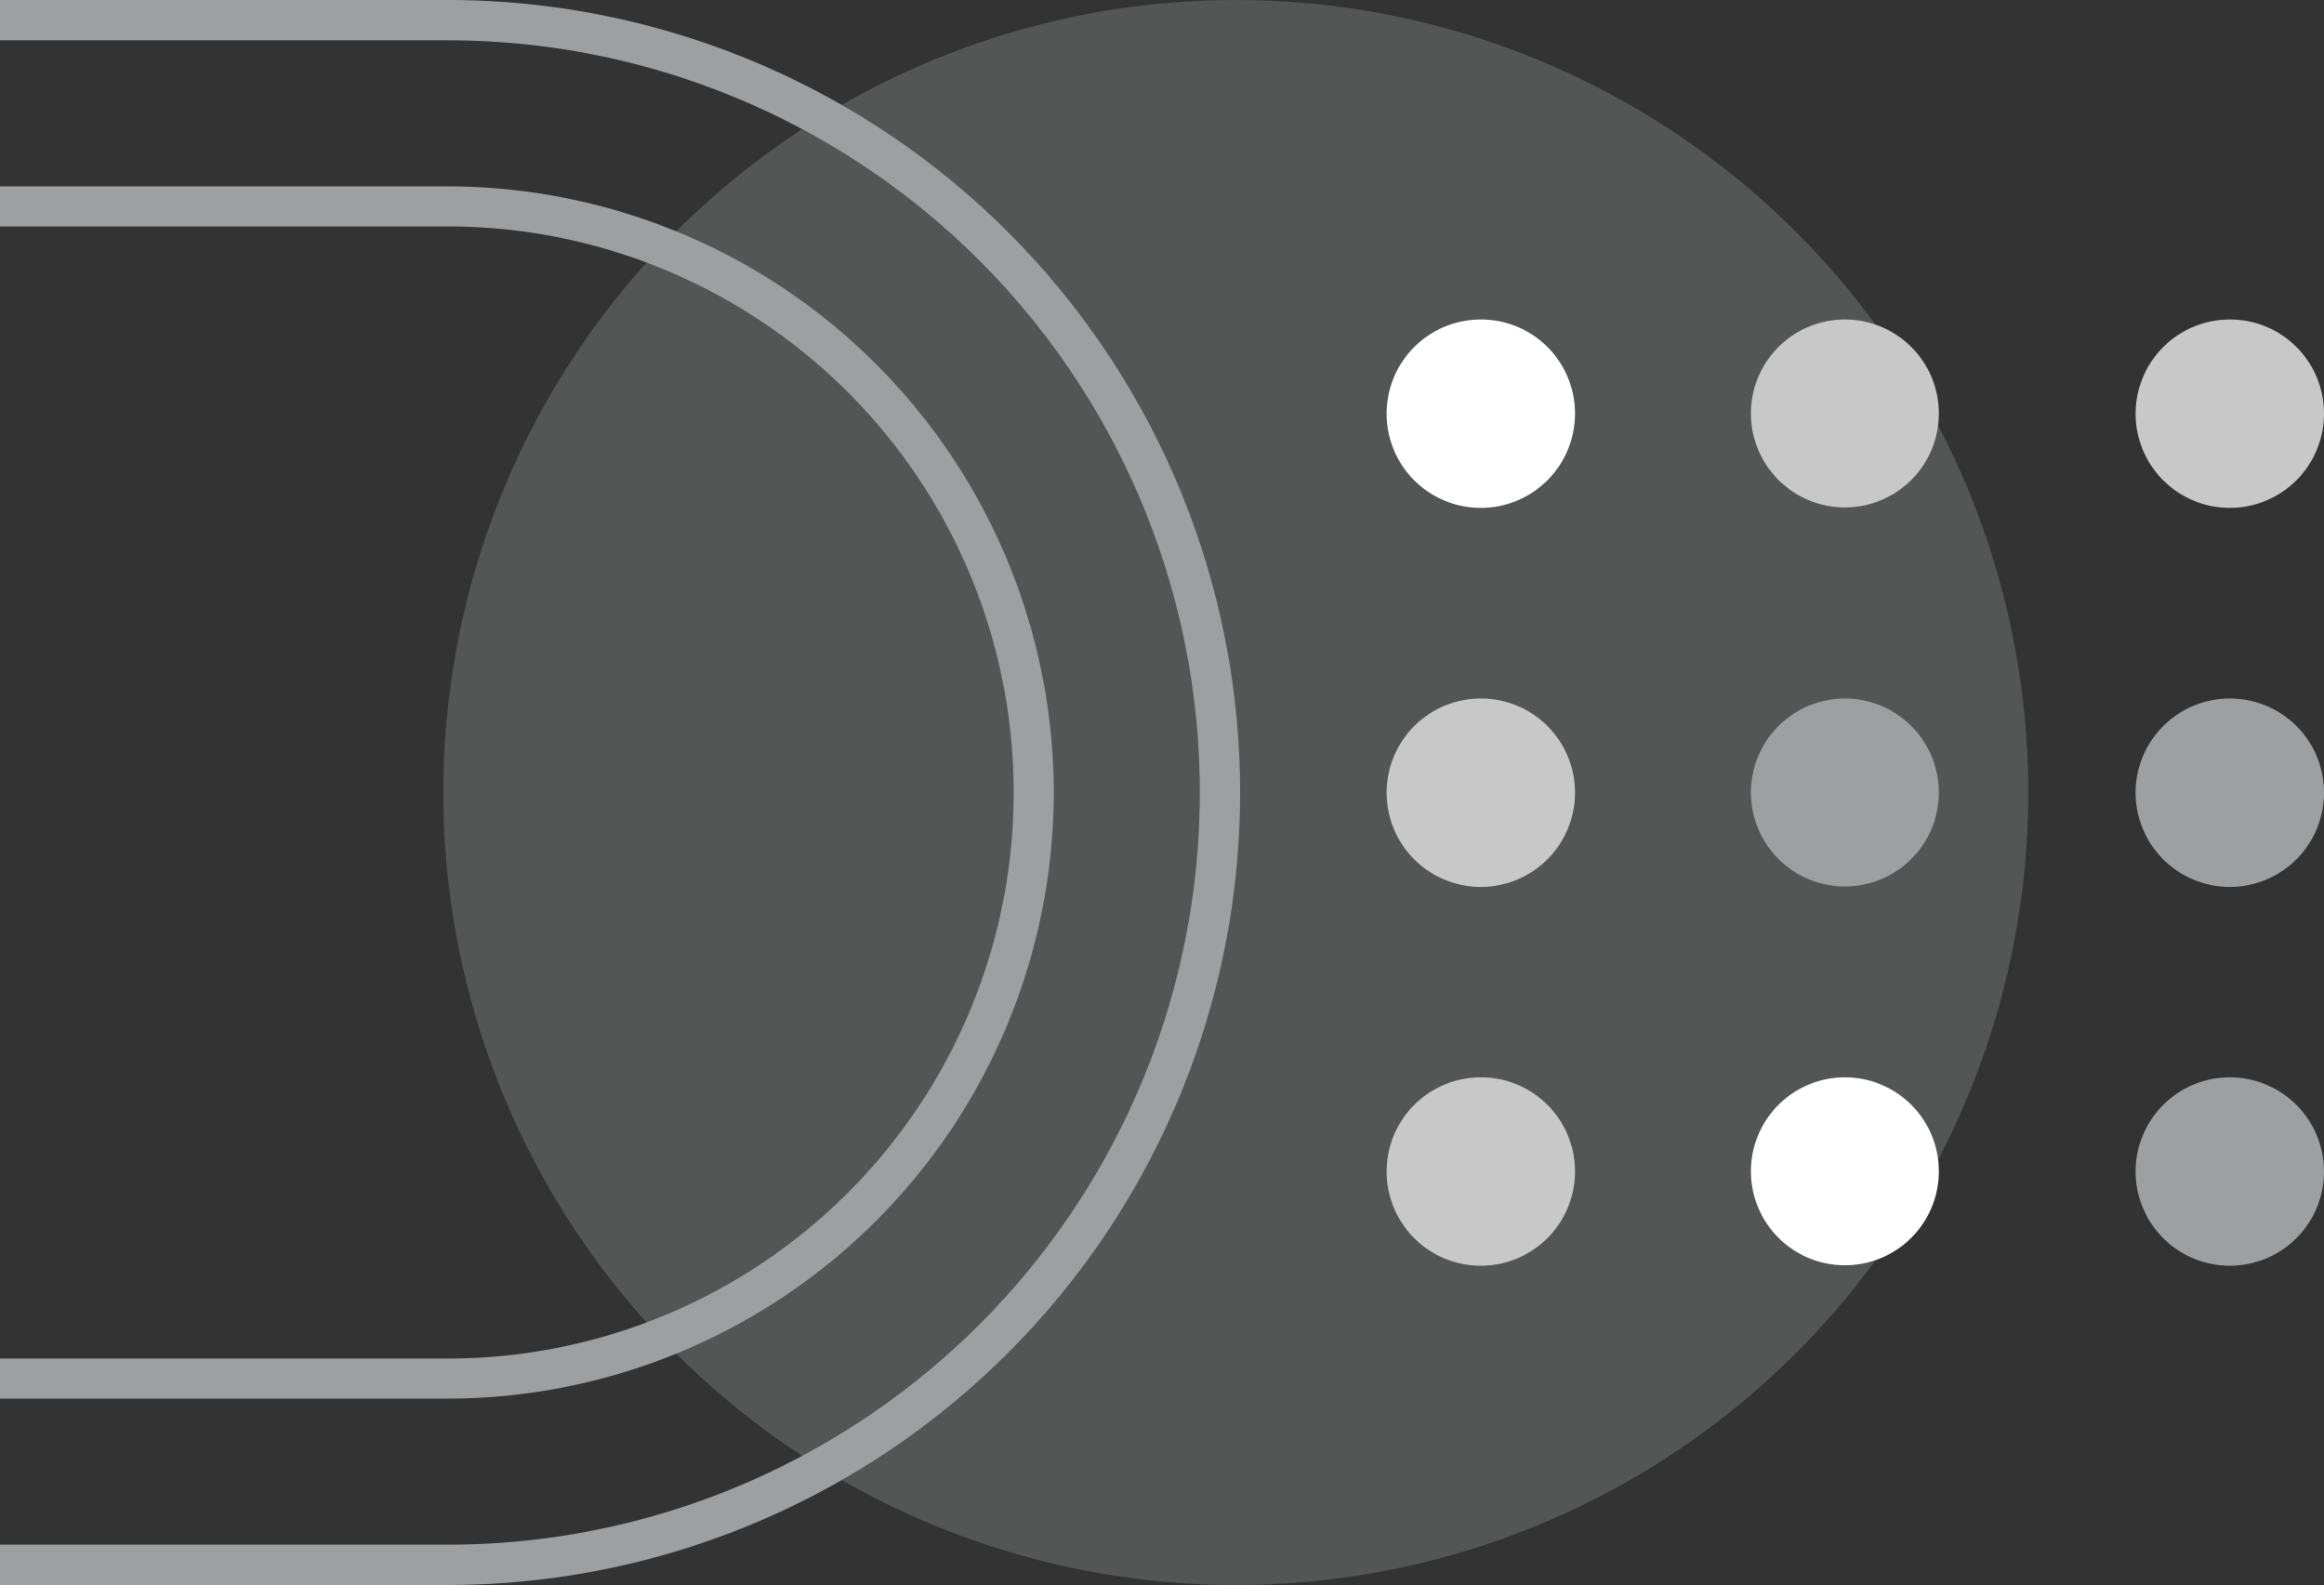 <svg xmlns="http://www.w3.org/2000/svg" viewBox="0 0 102.64 70"><rect x="0" y="0" width="102.64" height="70" fill="#333333" stroke="none"/><defs><style>.cls-1{fill:#545655;}.cls-2{fill:#9d9fa1;}.cls-3{fill:#fff;}.cls-4{fill:#c8c8c9;}</style></defs><title>digital</title><g id="Services"><circle class="cls-1" cx="54.58" cy="35" r="35"/><path class="cls-2" d="M54.77,35a35,35,0,0,1-35,35H0V68.22H19.77a33.22,33.22,0,0,0,0-66.44H0V0H19.77A35,35,0,0,1,54.77,35Z"/><path class="cls-2" d="M46.54,35A26.8,26.8,0,0,1,19.77,61.77H0V60H19.77a25,25,0,1,0,0-50H0V8.23H19.77A26.8,26.8,0,0,1,46.54,35Z"/><path class="cls-3" d="M69.56,18.27a4.16,4.16,0,1,1-4.15-4.16A4.15,4.15,0,0,1,69.56,18.27Z"/><path class="cls-4" d="M69.56,35a4.16,4.16,0,1,1-4.15-4.15A4.15,4.15,0,0,1,69.56,35Z"/><path class="cls-4" d="M69.56,51.73a4.16,4.16,0,1,1-4.15-4.15A4.15,4.15,0,0,1,69.56,51.73Z"/><path class="cls-4" d="M85.63,18.27a4.15,4.15,0,1,1-4.15-4.16A4.15,4.15,0,0,1,85.63,18.27Z"/><path class="cls-2" d="M85.63,35a4.15,4.15,0,1,1-4.15-4.15A4.15,4.15,0,0,1,85.63,35Z"/><path class="cls-3" d="M85.63,51.73a4.15,4.15,0,1,1-4.15-4.15A4.15,4.15,0,0,1,85.63,51.73Z"/><path class="cls-4" d="M102.64,18.27a4.16,4.16,0,1,1-4.16-4.16A4.15,4.15,0,0,1,102.64,18.27Z"/><path class="cls-2" d="M102.64,35a4.16,4.16,0,1,1-4.16-4.15A4.15,4.15,0,0,1,102.64,35Z"/><path class="cls-2" d="M102.64,51.73a4.16,4.16,0,1,1-4.16-4.15A4.16,4.16,0,0,1,102.64,51.73Z"/></g></svg>